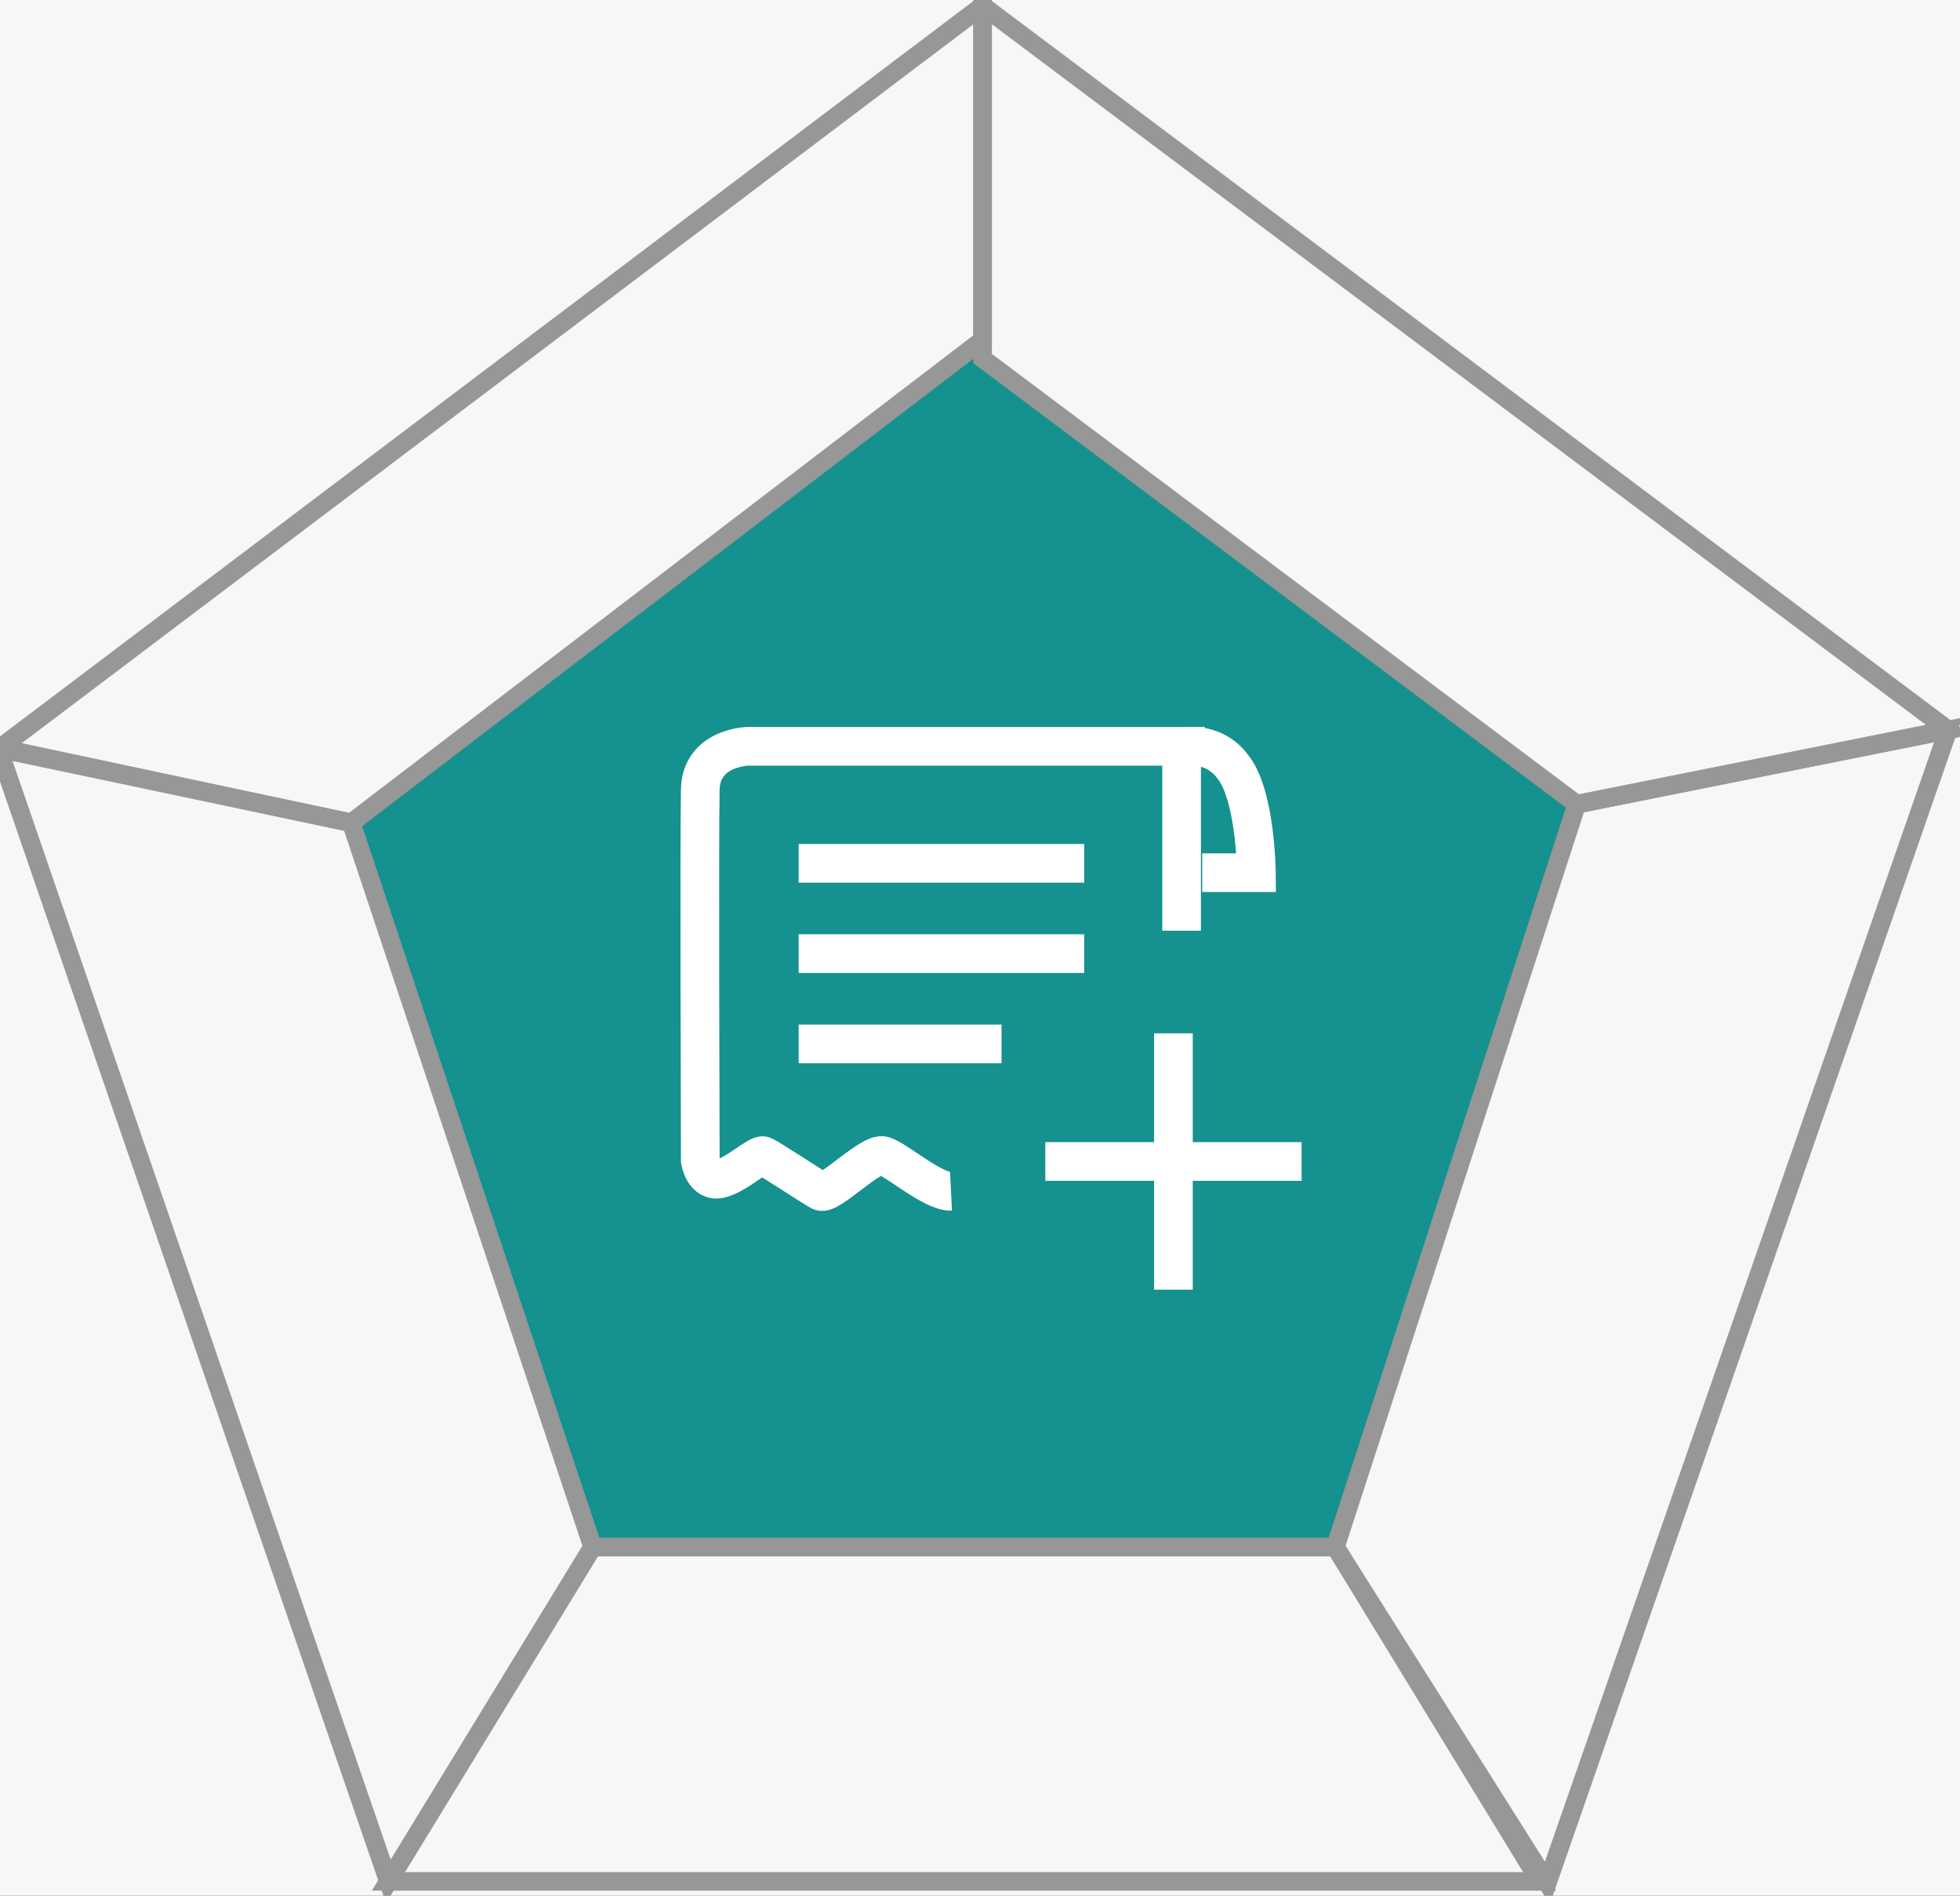 <svg xmlns="http://www.w3.org/2000/svg" xmlns:xlink="http://www.w3.org/1999/xlink" width="152" height="147" viewBox="0 0 152 147">
  <rect x="0" y="0" width="152" height="147" fill="#333333" stroke="none"/>
  <defs>
    <clipPath id="clip-Order_created">
      <rect width="152" height="147"/>
    </clipPath>
  </defs>
  <g id="Order_created" data-name="Order created" clip-path="url(#clip-Order_created)">
    <rect width="152" height="147" fill="#f7f7f7"/>
    <g id="Group_2382" data-name="Group 2382">
      <path id="Path_12" data-name="Path 12" d="M48,0,94,36,76.056,93.36h-57.7L0,37Z" transform="translate(28 27)" fill="#15918f"/>
      <path id="Line_2" data-name="Line 2" d="M.74.5l36,28" transform="translate(74.76 37)" fill="none"/>
      <path id="Line_3" data-name="Line 3" d="M16.32.95.96,46.57" transform="translate(95.36 63.8)" fill="none"/>
      <path id="Line_6" data-name="Line 6" d="M16.32,46.57.96.95" transform="translate(36.32 63.8)" fill="none"/>
      <path id="Line_7" data-name="Line 7" d="M.96,29.3,39.36.945" transform="translate(36.32 36.44)" fill="none"/>
      <path id="Line_5" data-name="Line 5" d="M45.78,1.06.93,1.44" transform="translate(50.72 108.44)" fill="none"/>
      <path id="Path_14" data-name="Path 14" d="M0,0V27.36L46.08,61.92l28.8-5.76Z" transform="translate(76.2 0.44)" fill="none" stroke="#979797" stroke-miterlimit="10" stroke-width="1.44"/>
      <path id="Path_16" data-name="Path 16" d="M47.52,0,18.72,5.76,0,63.36,16.44,89.4Z" transform="translate(103.56 56.6)" fill="none" stroke="#979797" stroke-miterlimit="10" stroke-width="1.44"/>
      <path id="Path_17" data-name="Path 17" d="M89.28,25.92H0L15.84,0h57.6Z" transform="translate(30.12 119.96)" fill="none" stroke="#979797" stroke-miterlimit="10" stroke-width="1.44"/>
      <path id="Path_18" data-name="Path 18" d="M30.24,87.84,46.08,61.92,27.36,5.76,0,0Z" transform="translate(-0.12 58.04)" fill="none" stroke="#979797" stroke-miterlimit="10" stroke-width="1.44"/>
      <path id="Path_19" data-name="Path 19" d="M76.2,0V25.92L27.24,63.36,0,57.56Z" transform="translate(0 0.44)" fill="none" stroke="#979797" stroke-miterlimit="10" stroke-width="1.44"/>
    </g>
    <g id="Group_2384" data-name="Group 2384">
      <g id="Group_2384-2" data-name="Group 2384">
        <path id="Path_3384" data-name="Path 3384" d="M-13960,64V44.123" transform="translate(14051 36)" fill="none" stroke="#fff" stroke-width="3"/>
        <path id="Path_3385" data-name="Path 3385" d="M-13960,64V44.123" transform="translate(145.063 14050.061) rotate(90)" fill="none" stroke="#fff" stroke-width="3"/>
      </g>
      <path id="Path_3386" data-name="Path 3386" d="M-13959.366,36.165V21.98a3.781,3.781,0,0,1,3.956,1.458c1.789,2.168,1.844,8.227,1.844,8.227h-4.2" transform="translate(14051 36)" fill="none" stroke="#fff" stroke-width="3"/>
      <path id="Path_3387" data-name="Path 3387" d="M-13957.568,21.868h-35.444s-3.595.078-3.68,3.329,0,28.795,0,28.795.26,1.7,1.528,1.407,2.962-1.926,3.352-1.784,3.778,2.395,4.443,2.753,3.89-3.044,4.879-2.753,3.875,2.822,5.242,2.753" transform="translate(14051 36)" fill="none" stroke="#fff" stroke-width="3"/>
      <path id="Path_3388" data-name="Path 3388" d="M-13989.065,30.943h22.146" transform="translate(14051 36)" fill="none" stroke="#fff" stroke-width="3"/>
      <path id="Path_3389" data-name="Path 3389" d="M-13989.065,30.943h22.146" transform="translate(14051 43)" fill="none" stroke="#fff" stroke-width="3"/>
      <path id="Path_3390" data-name="Path 3390" d="M-13989.065,30.943h15.737" transform="translate(14051 50)" fill="none" stroke="#fff" stroke-width="3"/>
    </g>
  </g>
</svg>
